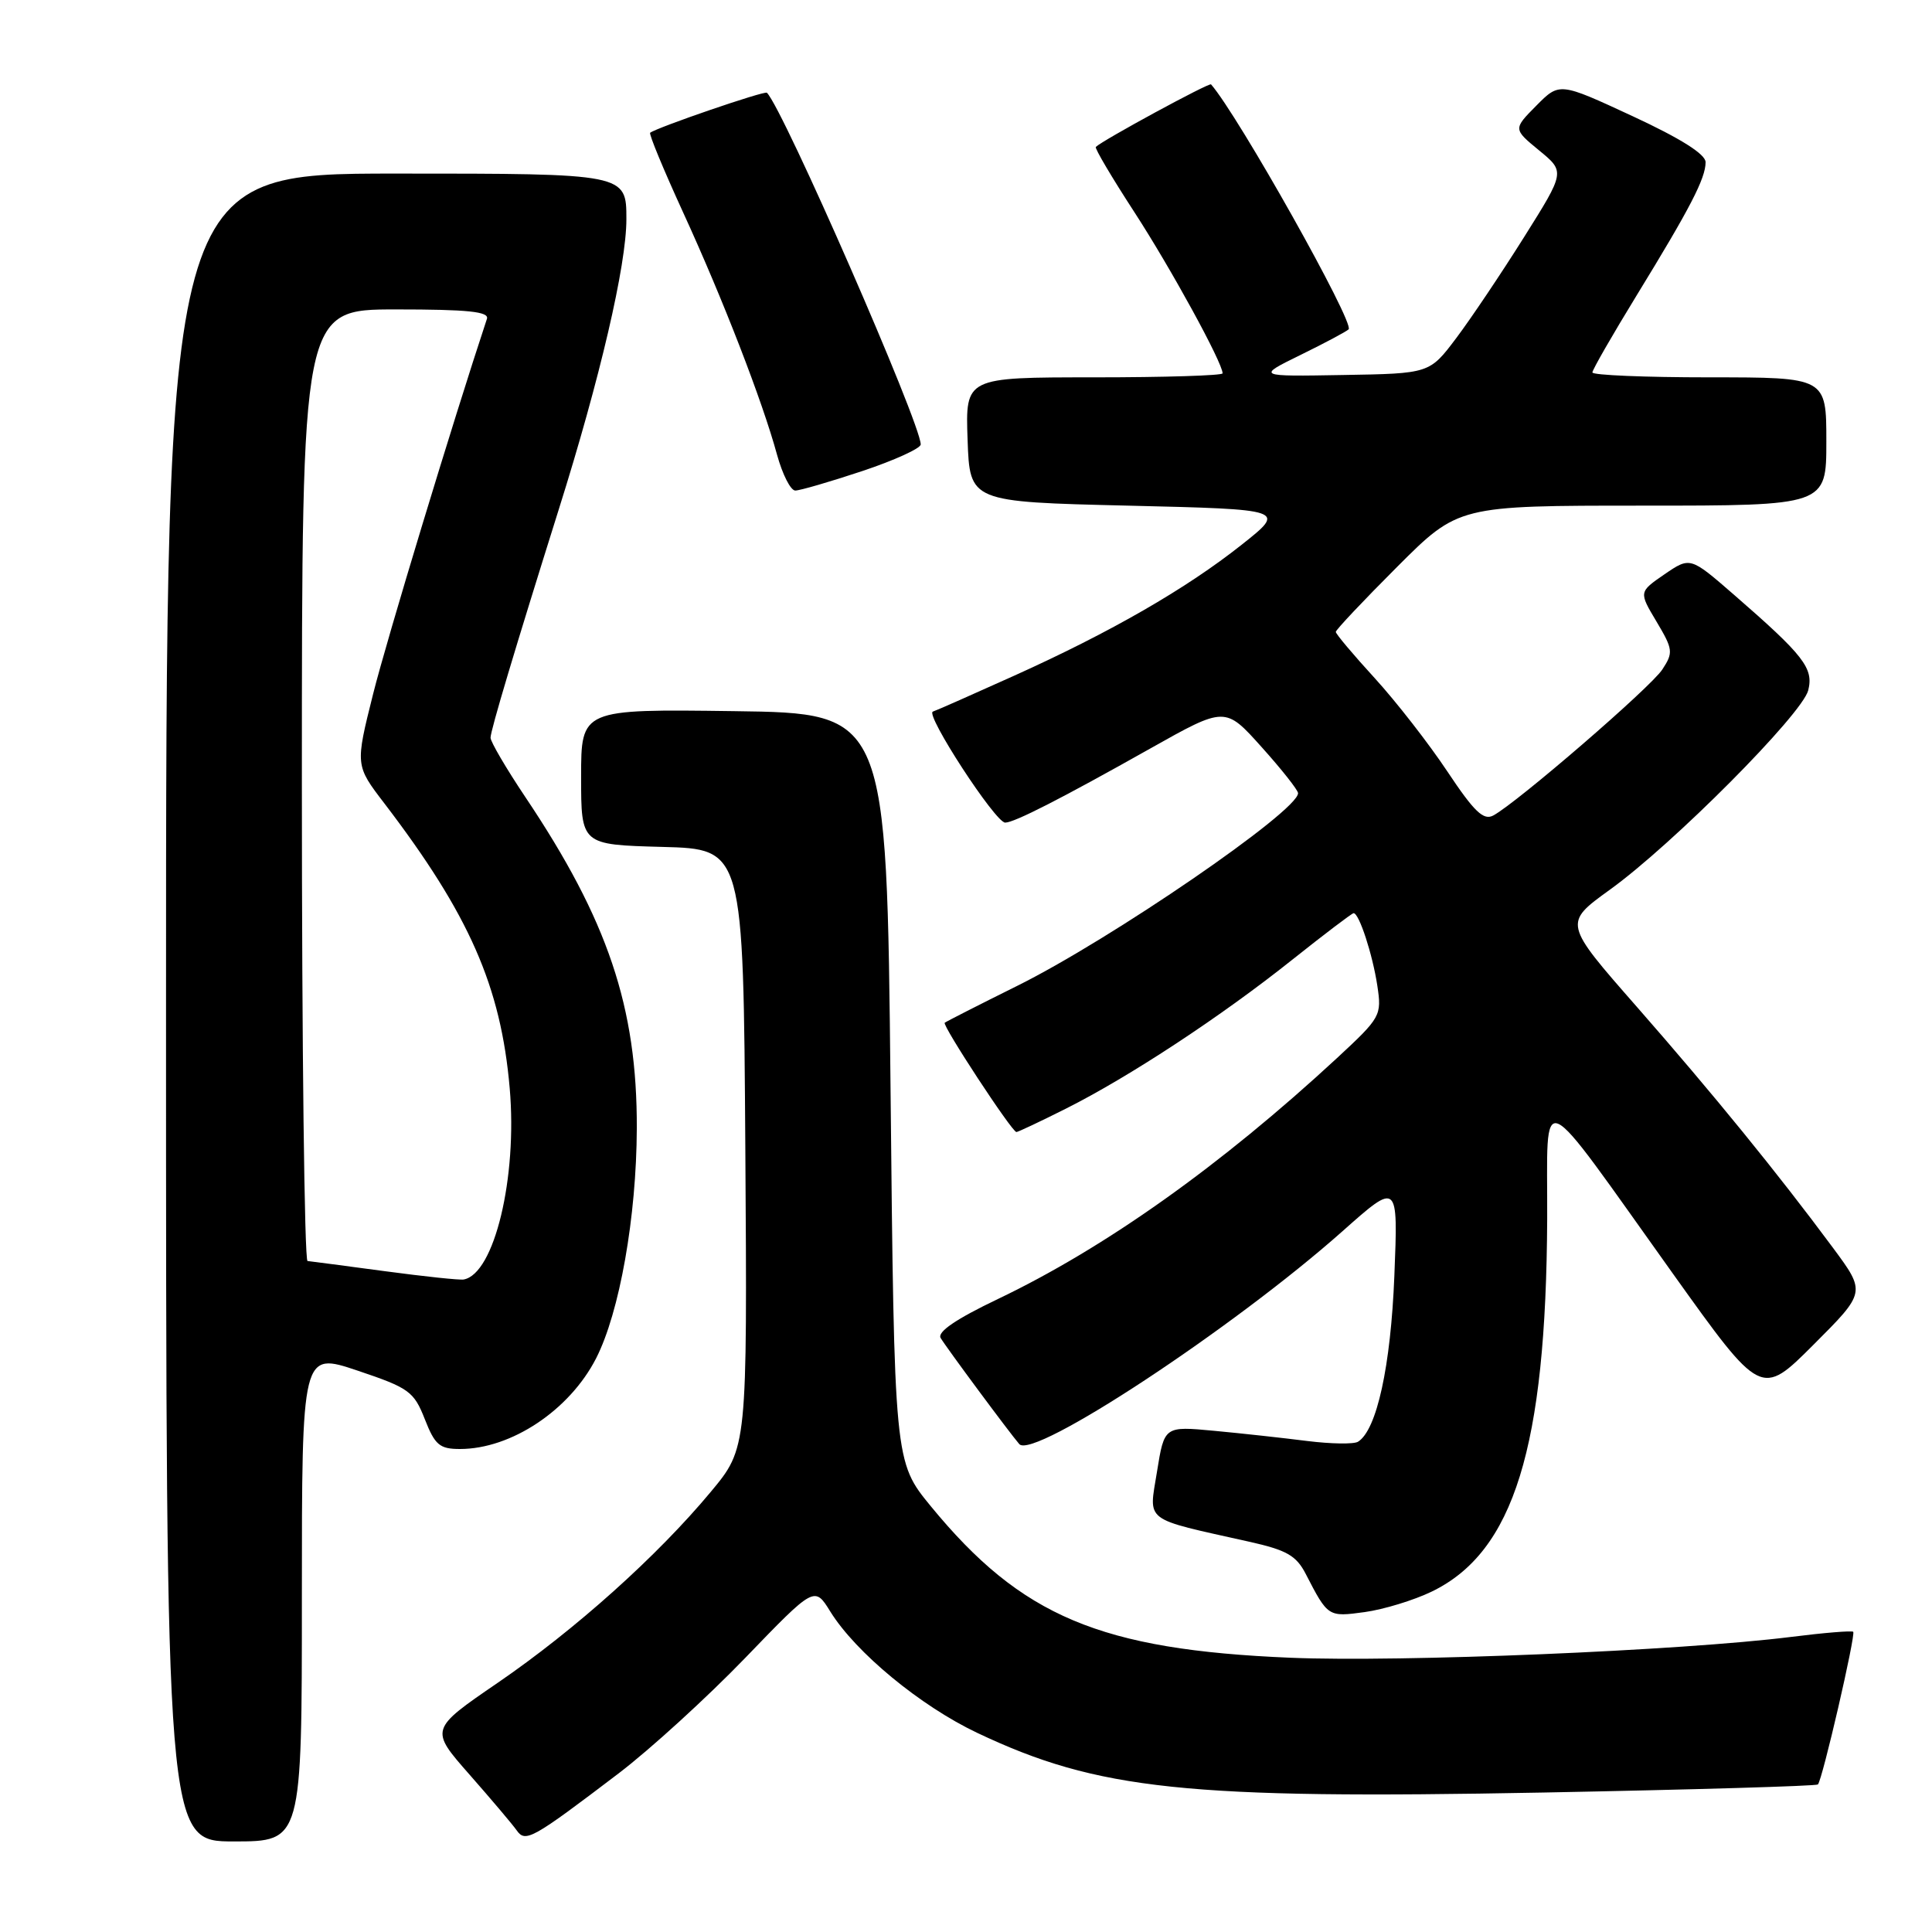 <?xml version="1.0" encoding="UTF-8" standalone="no"?>
<!DOCTYPE svg PUBLIC "-//W3C//DTD SVG 1.1//EN" "http://www.w3.org/Graphics/SVG/1.1/DTD/svg11.dtd" >
<svg xmlns="http://www.w3.org/2000/svg" xmlns:xlink="http://www.w3.org/1999/xlink" version="1.1" viewBox="0 0 256 256">
 <g >
 <path fill="currentColor"
d=" M 40.00 211.57 C 40.00 179.14 40.00 179.14 47.37 181.61 C 54.21 183.91 54.84 184.37 56.29 188.05 C 57.63 191.47 58.25 192.00 60.95 192.00 C 67.74 192.00 75.46 186.86 78.98 180.00 C 82.10 173.90 84.34 161.24 84.38 149.50 C 84.43 133.46 80.54 121.91 69.60 105.60 C 67.07 101.82 65.00 98.29 65.00 97.75 C 65.00 96.80 68.25 85.94 74.04 67.50 C 79.52 50.10 83.00 35.14 83.00 29.05 C 83.00 23.00 83.00 23.00 52.50 23.00 C 22.00 23.00 22.00 23.00 22.00 133.50 C 22.00 244.00 22.00 244.00 31.00 244.00 C 40.00 244.00 40.00 244.00 40.00 211.57 Z  M 82.00 234.96 C 86.12 231.82 93.65 224.96 98.72 219.71 C 107.93 210.16 107.93 210.16 110.02 213.54 C 113.38 218.96 121.95 226.04 129.50 229.62 C 145.48 237.19 157.17 238.42 204.50 237.52 C 224.30 237.14 240.67 236.66 240.88 236.45 C 241.47 235.87 245.92 216.59 245.56 216.22 C 245.38 216.05 241.68 216.35 237.33 216.90 C 222.75 218.73 185.65 220.27 171.00 219.66 C 145.81 218.61 135.34 214.20 123.35 199.60 C 118.50 193.69 118.50 193.69 118.00 144.10 C 117.50 94.50 117.50 94.50 97.25 94.23 C 77.00 93.96 77.00 93.96 77.00 102.95 C 77.00 111.93 77.00 111.93 87.75 112.22 C 98.50 112.50 98.50 112.50 98.76 152.18 C 99.02 191.87 99.02 191.87 94.18 197.68 C 87.09 206.20 76.21 215.95 65.95 222.98 C 56.94 229.15 56.94 229.15 62.22 235.15 C 65.12 238.45 67.94 241.78 68.47 242.54 C 69.63 244.19 70.52 243.69 82.00 234.96 Z  M 189.72 210.89 C 200.59 205.63 204.87 191.80 205.01 161.50 C 205.08 143.89 203.35 143.13 221.70 168.81 C 233.36 185.12 233.36 185.12 240.30 178.18 C 247.24 171.24 247.24 171.24 242.90 165.37 C 235.51 155.40 227.02 144.97 216.89 133.41 C 207.17 122.33 207.17 122.33 213.29 117.91 C 221.64 111.90 238.80 94.64 239.60 91.47 C 240.33 88.54 239.04 86.87 229.73 78.78 C 223.96 73.77 223.96 73.77 220.55 76.10 C 217.15 78.44 217.15 78.44 219.50 82.37 C 221.69 86.05 221.74 86.47 220.26 88.72 C 218.72 91.08 201.07 106.32 197.88 108.05 C 196.58 108.76 195.35 107.58 191.78 102.22 C 189.32 98.52 184.99 92.96 182.16 89.86 C 179.32 86.76 177.00 84.00 177.00 83.73 C 177.00 83.46 180.65 79.59 185.12 75.12 C 193.24 67.00 193.24 67.00 217.62 67.00 C 242.00 67.00 242.00 67.00 242.00 58.50 C 242.00 50.00 242.00 50.00 226.50 50.00 C 217.97 50.00 211.00 49.71 211.00 49.35 C 211.00 49.00 213.65 44.39 216.89 39.10 C 223.96 27.57 226.00 23.63 226.00 21.49 C 226.00 20.43 222.68 18.34 216.32 15.39 C 206.64 10.90 206.64 10.90 203.57 14.00 C 200.50 17.10 200.50 17.10 203.94 19.93 C 207.39 22.76 207.39 22.76 201.94 31.43 C 198.95 36.19 194.91 42.21 192.96 44.80 C 189.42 49.50 189.42 49.50 177.96 49.69 C 166.50 49.89 166.50 49.89 172.33 47.03 C 175.54 45.46 178.40 43.93 178.70 43.64 C 179.52 42.81 164.09 15.33 160.47 11.18 C 160.23 10.91 146.10 18.58 145.20 19.47 C 145.03 19.64 147.34 23.54 150.33 28.14 C 155.18 35.61 162.00 48.08 162.00 49.47 C 162.00 49.76 154.33 50.00 144.96 50.00 C 127.92 50.00 127.92 50.00 128.21 58.25 C 128.50 66.50 128.50 66.50 149.47 67.00 C 170.43 67.50 170.43 67.50 164.54 72.17 C 157.19 78.00 147.17 83.77 134.37 89.54 C 128.94 91.99 124.10 94.13 123.61 94.29 C 122.55 94.65 131.89 109.00 133.19 109.00 C 134.40 109.00 140.59 105.84 152.42 99.18 C 162.34 93.60 162.34 93.60 167.17 98.99 C 169.83 101.95 172.00 104.70 172.00 105.10 C 172.00 107.47 147.18 124.50 134.71 130.67 C 129.65 133.18 125.36 135.37 125.18 135.52 C 124.81 135.85 134.09 150.00 134.68 150.00 C 134.89 150.00 137.86 148.60 141.28 146.88 C 149.66 142.67 161.84 134.66 171.23 127.17 C 175.49 123.78 179.15 121.00 179.36 121.00 C 180.09 121.00 181.87 126.45 182.50 130.59 C 183.10 134.57 182.97 134.81 177.17 140.19 C 161.74 154.46 146.47 165.32 132.22 172.13 C 126.67 174.78 124.17 176.49 124.64 177.29 C 125.38 178.54 133.76 189.85 135.06 191.35 C 136.90 193.46 163.43 175.98 177.88 163.15 C 185.26 156.59 185.26 156.59 184.76 169.05 C 184.28 181.05 182.43 189.50 179.94 191.04 C 179.38 191.38 176.36 191.33 173.22 190.94 C 170.07 190.54 164.53 189.93 160.89 189.59 C 154.28 188.97 154.28 188.97 153.31 194.99 C 152.22 201.79 151.33 201.11 165.50 204.28 C 170.48 205.39 171.76 206.11 173.02 208.56 C 175.96 214.26 175.98 214.27 180.83 213.61 C 183.35 213.26 187.35 212.04 189.72 210.89 Z  M 114.25 62.42 C 118.51 61.00 122.00 59.41 122.00 58.89 C 122.00 56.10 103.79 14.45 101.62 12.29 C 101.32 11.99 87.10 16.87 86.15 17.59 C 85.96 17.74 87.92 22.48 90.51 28.13 C 95.81 39.68 101.03 53.16 102.96 60.25 C 103.68 62.86 104.76 65.00 105.38 65.00 C 105.99 65.00 109.98 63.84 114.25 62.42 Z  M 51.00 168.44 C 45.77 167.74 41.16 167.13 40.75 167.09 C 40.34 167.04 40.00 138.65 40.00 104.00 C 40.00 41.00 40.00 41.00 52.47 41.00 C 62.00 41.00 64.84 41.29 64.52 42.25 C 60.07 55.67 51.24 84.76 49.44 91.95 C 47.07 101.41 47.07 101.41 50.93 106.45 C 62.18 121.18 66.37 130.69 67.54 144.21 C 68.57 156.04 65.50 168.81 61.44 169.54 C 60.92 169.64 56.23 169.14 51.00 168.44 Z "/>
</g>
</svg>